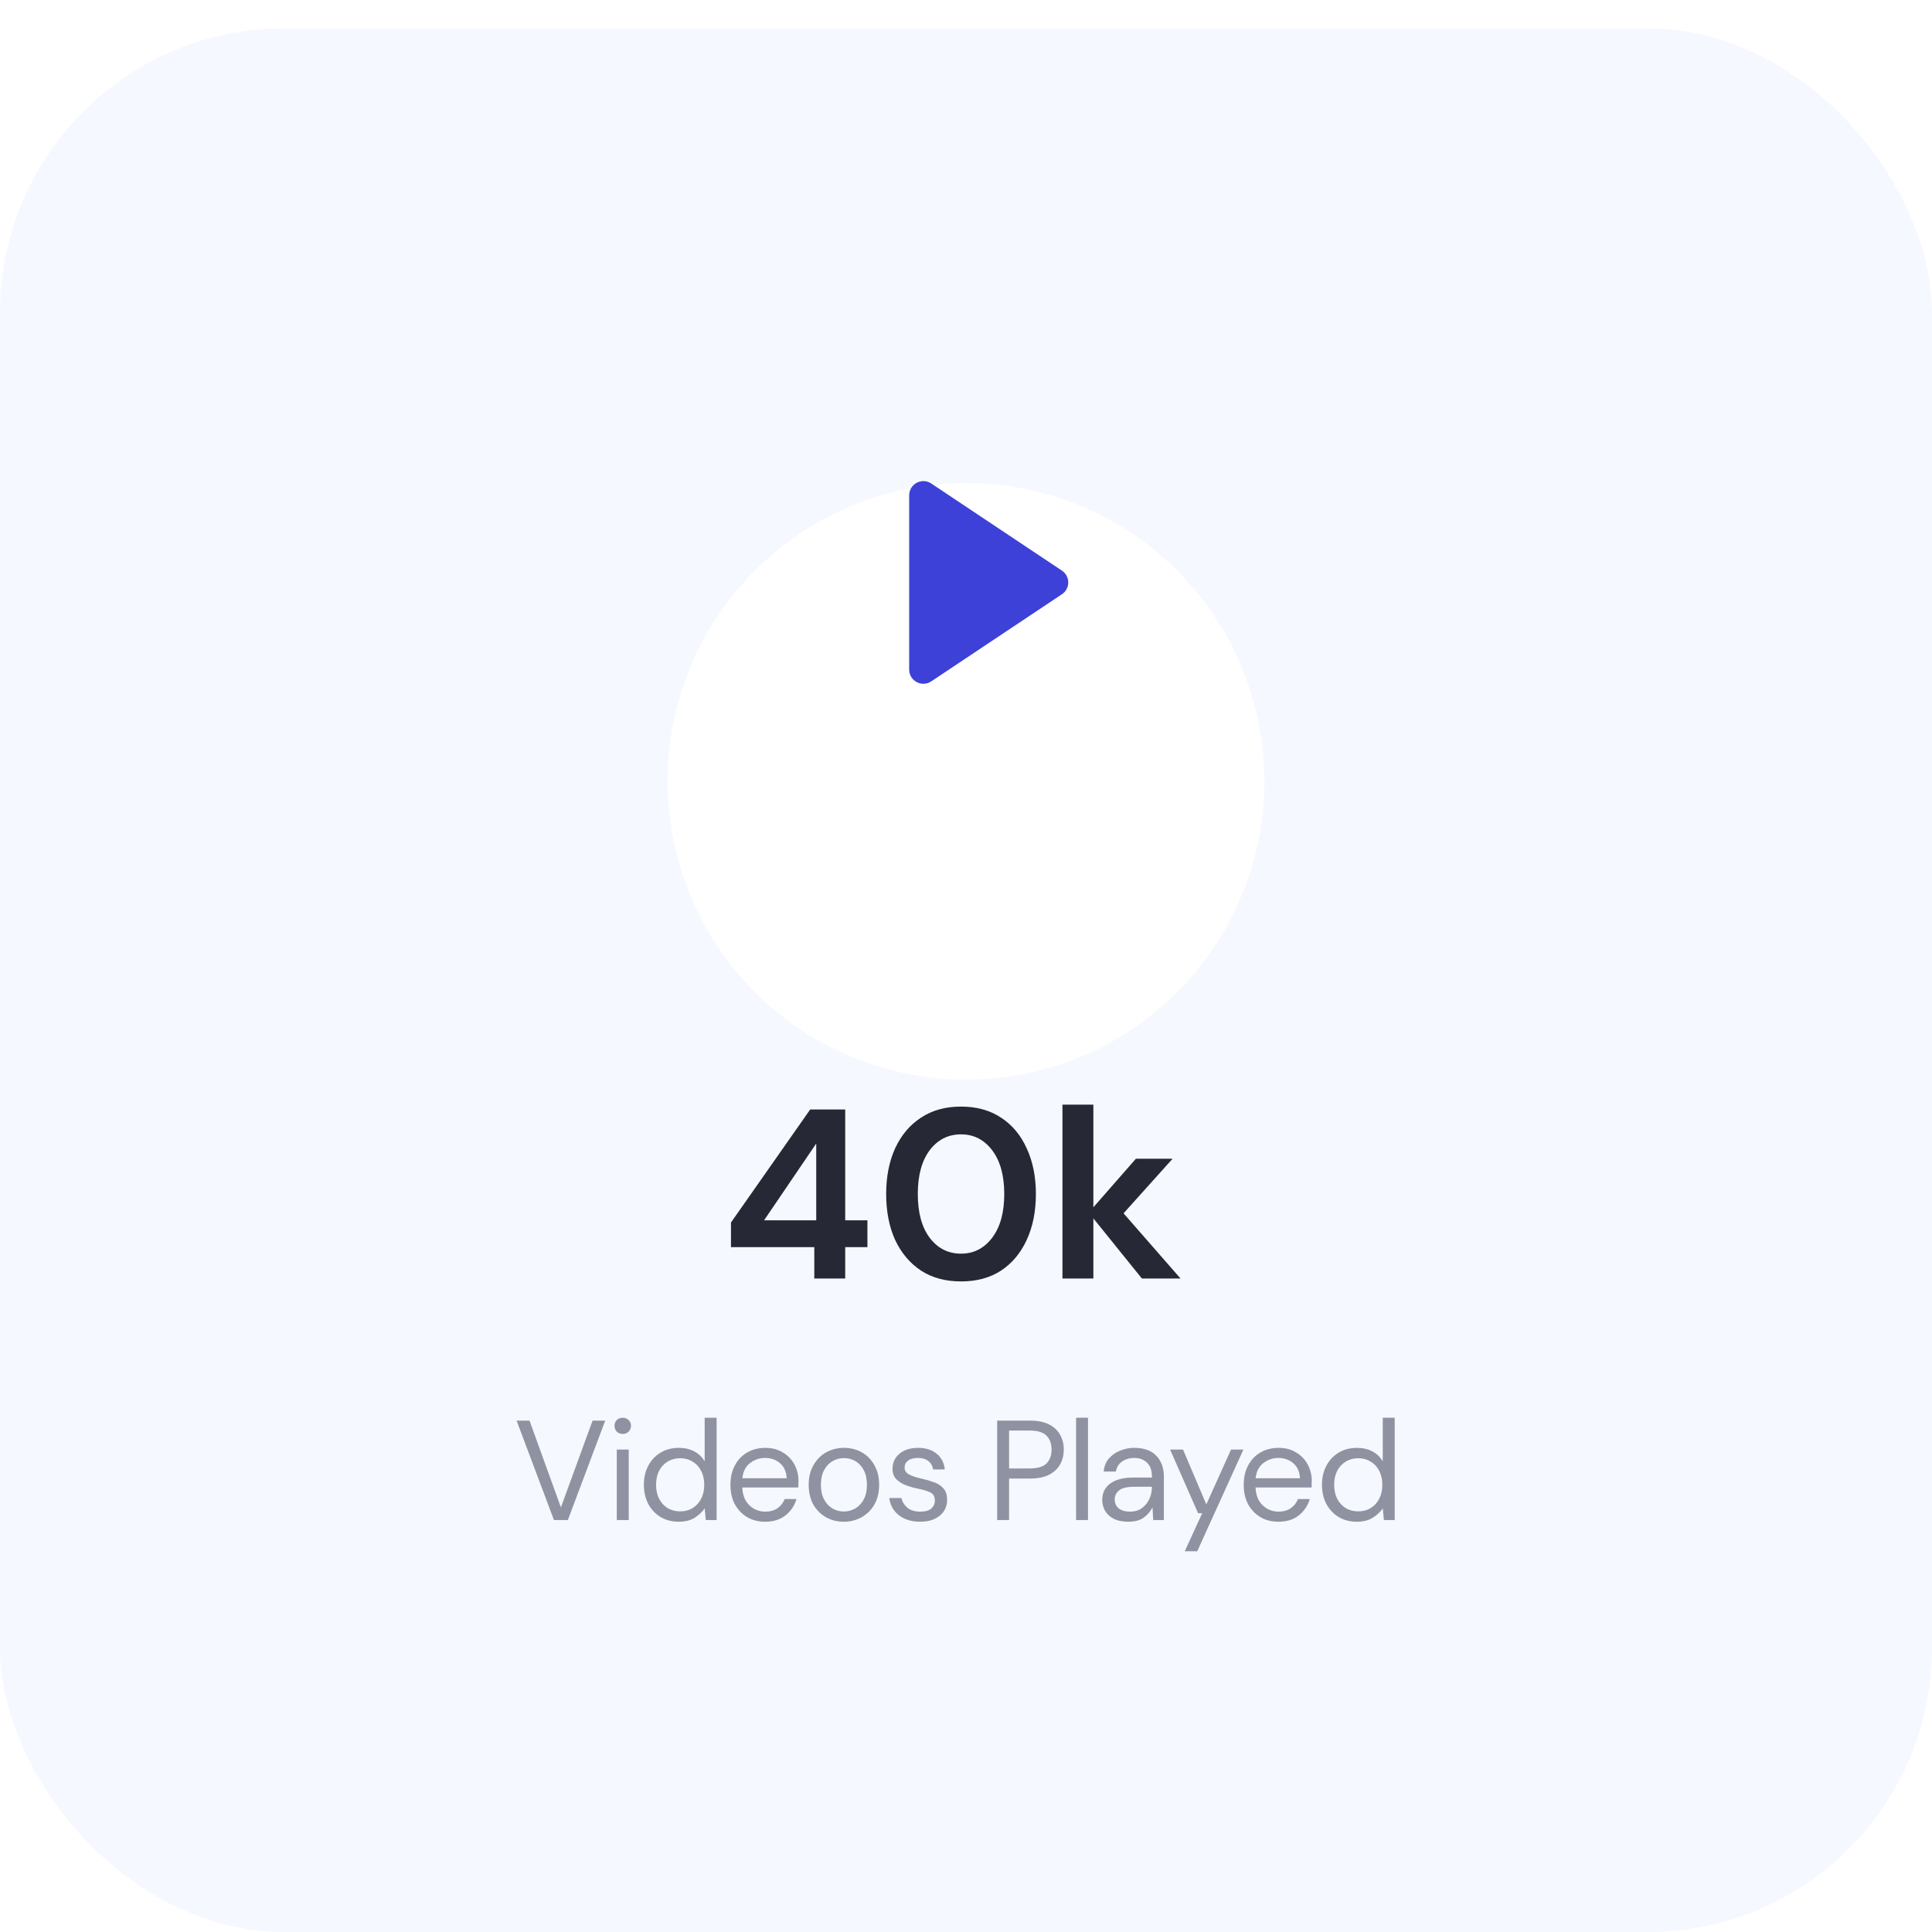 <svg width="136" height="136" viewBox="0 0 136 136" fill="none" xmlns="http://www.w3.org/2000/svg">
<rect y="2" width="136" height="134" rx="20" fill="#F6F8FF"/>
<path d="M38.994 107L36.364 100H37.274L39.484 106.11L41.714 100H42.604L39.974 107H38.994ZM43.838 100.94C43.671 100.94 43.531 100.887 43.418 100.78C43.311 100.667 43.258 100.527 43.258 100.36C43.258 100.2 43.311 100.067 43.418 99.96C43.531 99.853 43.671 99.8 43.838 99.8C43.998 99.8 44.134 99.853 44.248 99.96C44.361 100.067 44.418 100.2 44.418 100.36C44.418 100.527 44.361 100.667 44.248 100.78C44.134 100.887 43.998 100.94 43.838 100.94ZM43.418 107V102.04H44.258V107H43.418ZM47.784 107.12C47.291 107.12 46.858 107.007 46.484 106.78C46.118 106.553 45.831 106.243 45.624 105.85C45.424 105.457 45.324 105.01 45.324 104.51C45.324 104.01 45.428 103.567 45.634 103.18C45.841 102.787 46.128 102.48 46.494 102.26C46.861 102.033 47.294 101.92 47.794 101.92C48.201 101.92 48.561 102.003 48.874 102.17C49.188 102.337 49.431 102.57 49.604 102.87V99.8H50.444V107H49.684L49.604 106.18C49.444 106.42 49.214 106.637 48.914 106.83C48.614 107.023 48.238 107.12 47.784 107.12ZM47.874 106.39C48.208 106.39 48.501 106.313 48.754 106.16C49.014 106 49.214 105.78 49.354 105.5C49.501 105.22 49.574 104.893 49.574 104.52C49.574 104.147 49.501 103.82 49.354 103.54C49.214 103.26 49.014 103.043 48.754 102.89C48.501 102.73 48.208 102.65 47.874 102.65C47.548 102.65 47.254 102.73 46.994 102.89C46.741 103.043 46.541 103.26 46.394 103.54C46.254 103.82 46.184 104.147 46.184 104.52C46.184 104.893 46.254 105.22 46.394 105.5C46.541 105.78 46.741 106 46.994 106.16C47.254 106.313 47.548 106.39 47.874 106.39ZM53.858 107.12C53.385 107.12 52.965 107.013 52.598 106.8C52.231 106.58 51.941 106.277 51.728 105.89C51.521 105.503 51.418 105.047 51.418 104.52C51.418 104 51.521 103.547 51.728 103.16C51.935 102.767 52.221 102.463 52.588 102.25C52.961 102.03 53.391 101.92 53.878 101.92C54.358 101.92 54.771 102.03 55.118 102.25C55.471 102.463 55.741 102.747 55.928 103.1C56.115 103.453 56.208 103.833 56.208 104.24C56.208 104.313 56.205 104.387 56.198 104.46C56.198 104.533 56.198 104.617 56.198 104.71H52.248C52.268 105.09 52.355 105.407 52.508 105.66C52.668 105.907 52.865 106.093 53.098 106.22C53.338 106.347 53.591 106.41 53.858 106.41C54.205 106.41 54.495 106.33 54.728 106.17C54.961 106.01 55.131 105.793 55.238 105.52H56.068C55.935 105.98 55.678 106.363 55.298 106.67C54.925 106.97 54.445 107.12 53.858 107.12ZM53.858 102.63C53.458 102.63 53.101 102.753 52.788 103C52.481 103.24 52.305 103.593 52.258 104.06H55.378C55.358 103.613 55.205 103.263 54.918 103.01C54.631 102.757 54.278 102.63 53.858 102.63ZM59.396 107.12C58.929 107.12 58.509 107.013 58.136 106.8C57.762 106.587 57.466 106.287 57.246 105.9C57.032 105.507 56.926 105.047 56.926 104.52C56.926 103.993 57.036 103.537 57.256 103.15C57.476 102.757 57.772 102.453 58.146 102.24C58.526 102.027 58.949 101.92 59.416 101.92C59.882 101.92 60.302 102.027 60.676 102.24C61.049 102.453 61.342 102.757 61.556 103.15C61.776 103.537 61.886 103.993 61.886 104.52C61.886 105.047 61.776 105.507 61.556 105.9C61.336 106.287 61.036 106.587 60.656 106.8C60.282 107.013 59.862 107.12 59.396 107.12ZM59.396 106.4C59.682 106.4 59.949 106.33 60.196 106.19C60.442 106.05 60.642 105.84 60.796 105.56C60.949 105.28 61.026 104.933 61.026 104.52C61.026 104.107 60.949 103.76 60.796 103.48C60.649 103.2 60.452 102.99 60.206 102.85C59.959 102.71 59.696 102.64 59.416 102.64C59.129 102.64 58.862 102.71 58.616 102.85C58.369 102.99 58.169 103.2 58.016 103.48C57.862 103.76 57.786 104.107 57.786 104.52C57.786 104.933 57.862 105.28 58.016 105.56C58.169 105.84 58.366 106.05 58.606 106.19C58.852 106.33 59.116 106.4 59.396 106.4ZM64.768 107.12C64.175 107.12 63.681 106.97 63.288 106.67C62.895 106.37 62.665 105.963 62.598 105.45H63.458C63.511 105.71 63.648 105.937 63.868 106.13C64.095 106.317 64.398 106.41 64.778 106.41C65.131 106.41 65.391 106.337 65.558 106.19C65.725 106.037 65.808 105.857 65.808 105.65C65.808 105.35 65.698 105.15 65.478 105.05C65.265 104.95 64.961 104.86 64.568 104.78C64.301 104.727 64.035 104.65 63.768 104.55C63.501 104.45 63.278 104.31 63.098 104.13C62.918 103.943 62.828 103.7 62.828 103.4C62.828 102.967 62.988 102.613 63.308 102.34C63.635 102.06 64.075 101.92 64.628 101.92C65.155 101.92 65.585 102.053 65.918 102.32C66.258 102.58 66.455 102.953 66.508 103.44H65.678C65.645 103.187 65.535 102.99 65.348 102.85C65.168 102.703 64.925 102.63 64.618 102.63C64.318 102.63 64.085 102.693 63.918 102.82C63.758 102.947 63.678 103.113 63.678 103.32C63.678 103.52 63.781 103.677 63.988 103.79C64.201 103.903 64.488 104 64.848 104.08C65.155 104.147 65.445 104.23 65.718 104.33C65.998 104.423 66.225 104.567 66.398 104.76C66.578 104.947 66.668 105.22 66.668 105.58C66.675 106.027 66.505 106.397 66.158 106.69C65.818 106.977 65.355 107.12 64.768 107.12ZM70.193 107V100H72.493C73.04 100 73.49 100.09 73.843 100.27C74.196 100.45 74.456 100.693 74.623 101C74.796 101.307 74.883 101.653 74.883 102.04C74.883 102.42 74.8 102.763 74.633 103.07C74.466 103.377 74.206 103.623 73.853 103.81C73.5 103.99 73.046 104.08 72.493 104.08H71.033V107H70.193ZM71.033 103.37H72.473C73.033 103.37 73.43 103.253 73.663 103.02C73.903 102.78 74.023 102.453 74.023 102.04C74.023 101.62 73.903 101.293 73.663 101.06C73.43 100.82 73.033 100.7 72.473 100.7H71.033V103.37ZM75.748 107V99.8H76.588V107H75.748ZM79.429 107.12C79.016 107.12 78.673 107.05 78.399 106.91C78.126 106.77 77.923 106.583 77.789 106.35C77.656 106.117 77.589 105.863 77.589 105.59C77.589 105.083 77.783 104.693 78.169 104.42C78.556 104.147 79.083 104.01 79.749 104.01H81.089V103.95C81.089 103.517 80.976 103.19 80.749 102.97C80.523 102.743 80.219 102.63 79.839 102.63C79.513 102.63 79.229 102.713 78.989 102.88C78.756 103.04 78.609 103.277 78.549 103.59H77.689C77.723 103.23 77.843 102.927 78.049 102.68C78.263 102.433 78.526 102.247 78.839 102.12C79.153 101.987 79.486 101.92 79.839 101.92C80.533 101.92 81.053 102.107 81.399 102.48C81.753 102.847 81.929 103.337 81.929 103.95V107H81.179L81.129 106.11C80.989 106.39 80.783 106.63 80.509 106.83C80.243 107.023 79.883 107.12 79.429 107.12ZM79.559 106.41C79.879 106.41 80.153 106.327 80.379 106.16C80.613 105.993 80.789 105.777 80.909 105.51C81.029 105.243 81.089 104.963 81.089 104.67V104.66H79.819C79.326 104.66 78.976 104.747 78.769 104.92C78.569 105.087 78.469 105.297 78.469 105.55C78.469 105.81 78.563 106.02 78.749 106.18C78.943 106.333 79.213 106.41 79.559 106.41ZM83.397 109.2L84.627 106.52H84.337L82.367 102.04H83.277L84.917 105.9L86.657 102.04H87.527L84.277 109.2H83.397ZM89.99 107.12C89.516 107.12 89.096 107.013 88.73 106.8C88.363 106.58 88.073 106.277 87.859 105.89C87.653 105.503 87.549 105.047 87.549 104.52C87.549 104 87.653 103.547 87.859 103.16C88.066 102.767 88.353 102.463 88.719 102.25C89.093 102.03 89.523 101.92 90.01 101.92C90.49 101.92 90.903 102.03 91.249 102.25C91.603 102.463 91.873 102.747 92.059 103.1C92.246 103.453 92.34 103.833 92.34 104.24C92.34 104.313 92.336 104.387 92.329 104.46C92.329 104.533 92.329 104.617 92.329 104.71H88.379C88.4 105.09 88.486 105.407 88.639 105.66C88.799 105.907 88.996 106.093 89.23 106.22C89.469 106.347 89.723 106.41 89.99 106.41C90.336 106.41 90.626 106.33 90.859 106.17C91.093 106.01 91.263 105.793 91.37 105.52H92.2C92.066 105.98 91.809 106.363 91.43 106.67C91.056 106.97 90.576 107.12 89.99 107.12ZM89.99 102.63C89.59 102.63 89.233 102.753 88.919 103C88.613 103.24 88.436 103.593 88.389 104.06H91.51C91.49 103.613 91.336 103.263 91.049 103.01C90.763 102.757 90.409 102.63 89.99 102.63ZM95.517 107.12C95.024 107.12 94.591 107.007 94.217 106.78C93.85 106.553 93.564 106.243 93.357 105.85C93.157 105.457 93.057 105.01 93.057 104.51C93.057 104.01 93.16 103.567 93.367 103.18C93.574 102.787 93.861 102.48 94.227 102.26C94.594 102.033 95.027 101.92 95.527 101.92C95.934 101.92 96.294 102.003 96.607 102.17C96.921 102.337 97.164 102.57 97.337 102.87V99.8H98.177V107H97.417L97.337 106.18C97.177 106.42 96.947 106.637 96.647 106.83C96.347 107.023 95.971 107.12 95.517 107.12ZM95.607 106.39C95.941 106.39 96.234 106.313 96.487 106.16C96.747 106 96.947 105.78 97.087 105.5C97.234 105.22 97.307 104.893 97.307 104.52C97.307 104.147 97.234 103.82 97.087 103.54C96.947 103.26 96.747 103.043 96.487 102.89C96.234 102.73 95.941 102.65 95.607 102.65C95.281 102.65 94.987 102.73 94.727 102.89C94.474 103.043 94.274 103.26 94.127 103.54C93.987 103.82 93.917 104.147 93.917 104.52C93.917 104.893 93.987 105.22 94.127 105.5C94.274 105.78 94.474 106 94.727 106.16C94.987 106.313 95.281 106.39 95.607 106.39Z" fill="#8F92A1"/>
<path d="M57.321 90V87.79H51.456V86.056L57.032 78.1H59.497V85.903H61.061V87.79H59.497V90H57.321ZM53.785 85.903H57.457V80.497L53.785 85.903ZM67.65 90.204C66.551 90.204 65.61 89.949 64.828 89.439C64.046 88.918 63.44 88.198 63.009 87.28C62.59 86.351 62.38 85.274 62.38 84.05C62.38 82.837 62.59 81.766 63.009 80.837C63.44 79.908 64.046 79.188 64.828 78.678C65.61 78.157 66.551 77.896 67.65 77.896C68.75 77.896 69.69 78.157 70.472 78.678C71.254 79.188 71.855 79.908 72.274 80.837C72.705 81.766 72.92 82.837 72.92 84.05C72.92 85.274 72.705 86.351 72.274 87.28C71.855 88.198 71.254 88.918 70.472 89.439C69.69 89.949 68.75 90.204 67.65 90.204ZM67.65 88.249C68.546 88.249 69.277 87.875 69.843 87.127C70.41 86.379 70.693 85.353 70.693 84.05C70.693 82.747 70.41 81.721 69.843 80.973C69.277 80.225 68.546 79.851 67.65 79.851C66.744 79.851 66.007 80.225 65.44 80.973C64.885 81.721 64.607 82.747 64.607 84.05C64.607 85.353 64.885 86.379 65.44 87.127C66.007 87.875 66.744 88.249 67.65 88.249ZM74.79 90V77.76H76.966V84.985L79.958 81.568H82.542L79.091 85.41L83.103 90H80.383L76.966 85.767V90H74.79Z" fill="#272835"/>
<g filter="url(#filter0_d)">
<circle cx="68" cy="41" r="21" fill="white"/>
</g>
<path d="M64 47.132V34.868C64 34.07 64.89 33.593 65.555 34.036L74.752 40.168C75.346 40.564 75.346 41.436 74.752 41.832L65.555 47.964C64.89 48.407 64 47.93 64 47.132Z" fill="#3D41D7"/>
<defs>
<filter id="filter0_d" x="13" y="0" width="110" height="110" filterUnits="userSpaceOnUse" color-interpolation-filters="sRGB">
<feFlood flood-opacity="0" result="BackgroundImageFix"/>
<feColorMatrix in="SourceAlpha" type="matrix" values="0 0 0 0 0 0 0 0 0 0 0 0 0 0 0 0 0 0 127 0"/>
<feOffset dy="14"/>
<feGaussianBlur stdDeviation="17"/>
<feColorMatrix type="matrix" values="0 0 0 0 0.133 0 0 0 0 0.145 0 0 0 0 0.662 0 0 0 0.4 0"/>
<feBlend mode="normal" in2="BackgroundImageFix" result="effect1_dropShadow"/>
<feBlend mode="normal" in="SourceGraphic" in2="effect1_dropShadow" result="shape"/>
</filter>
</defs>
</svg>

